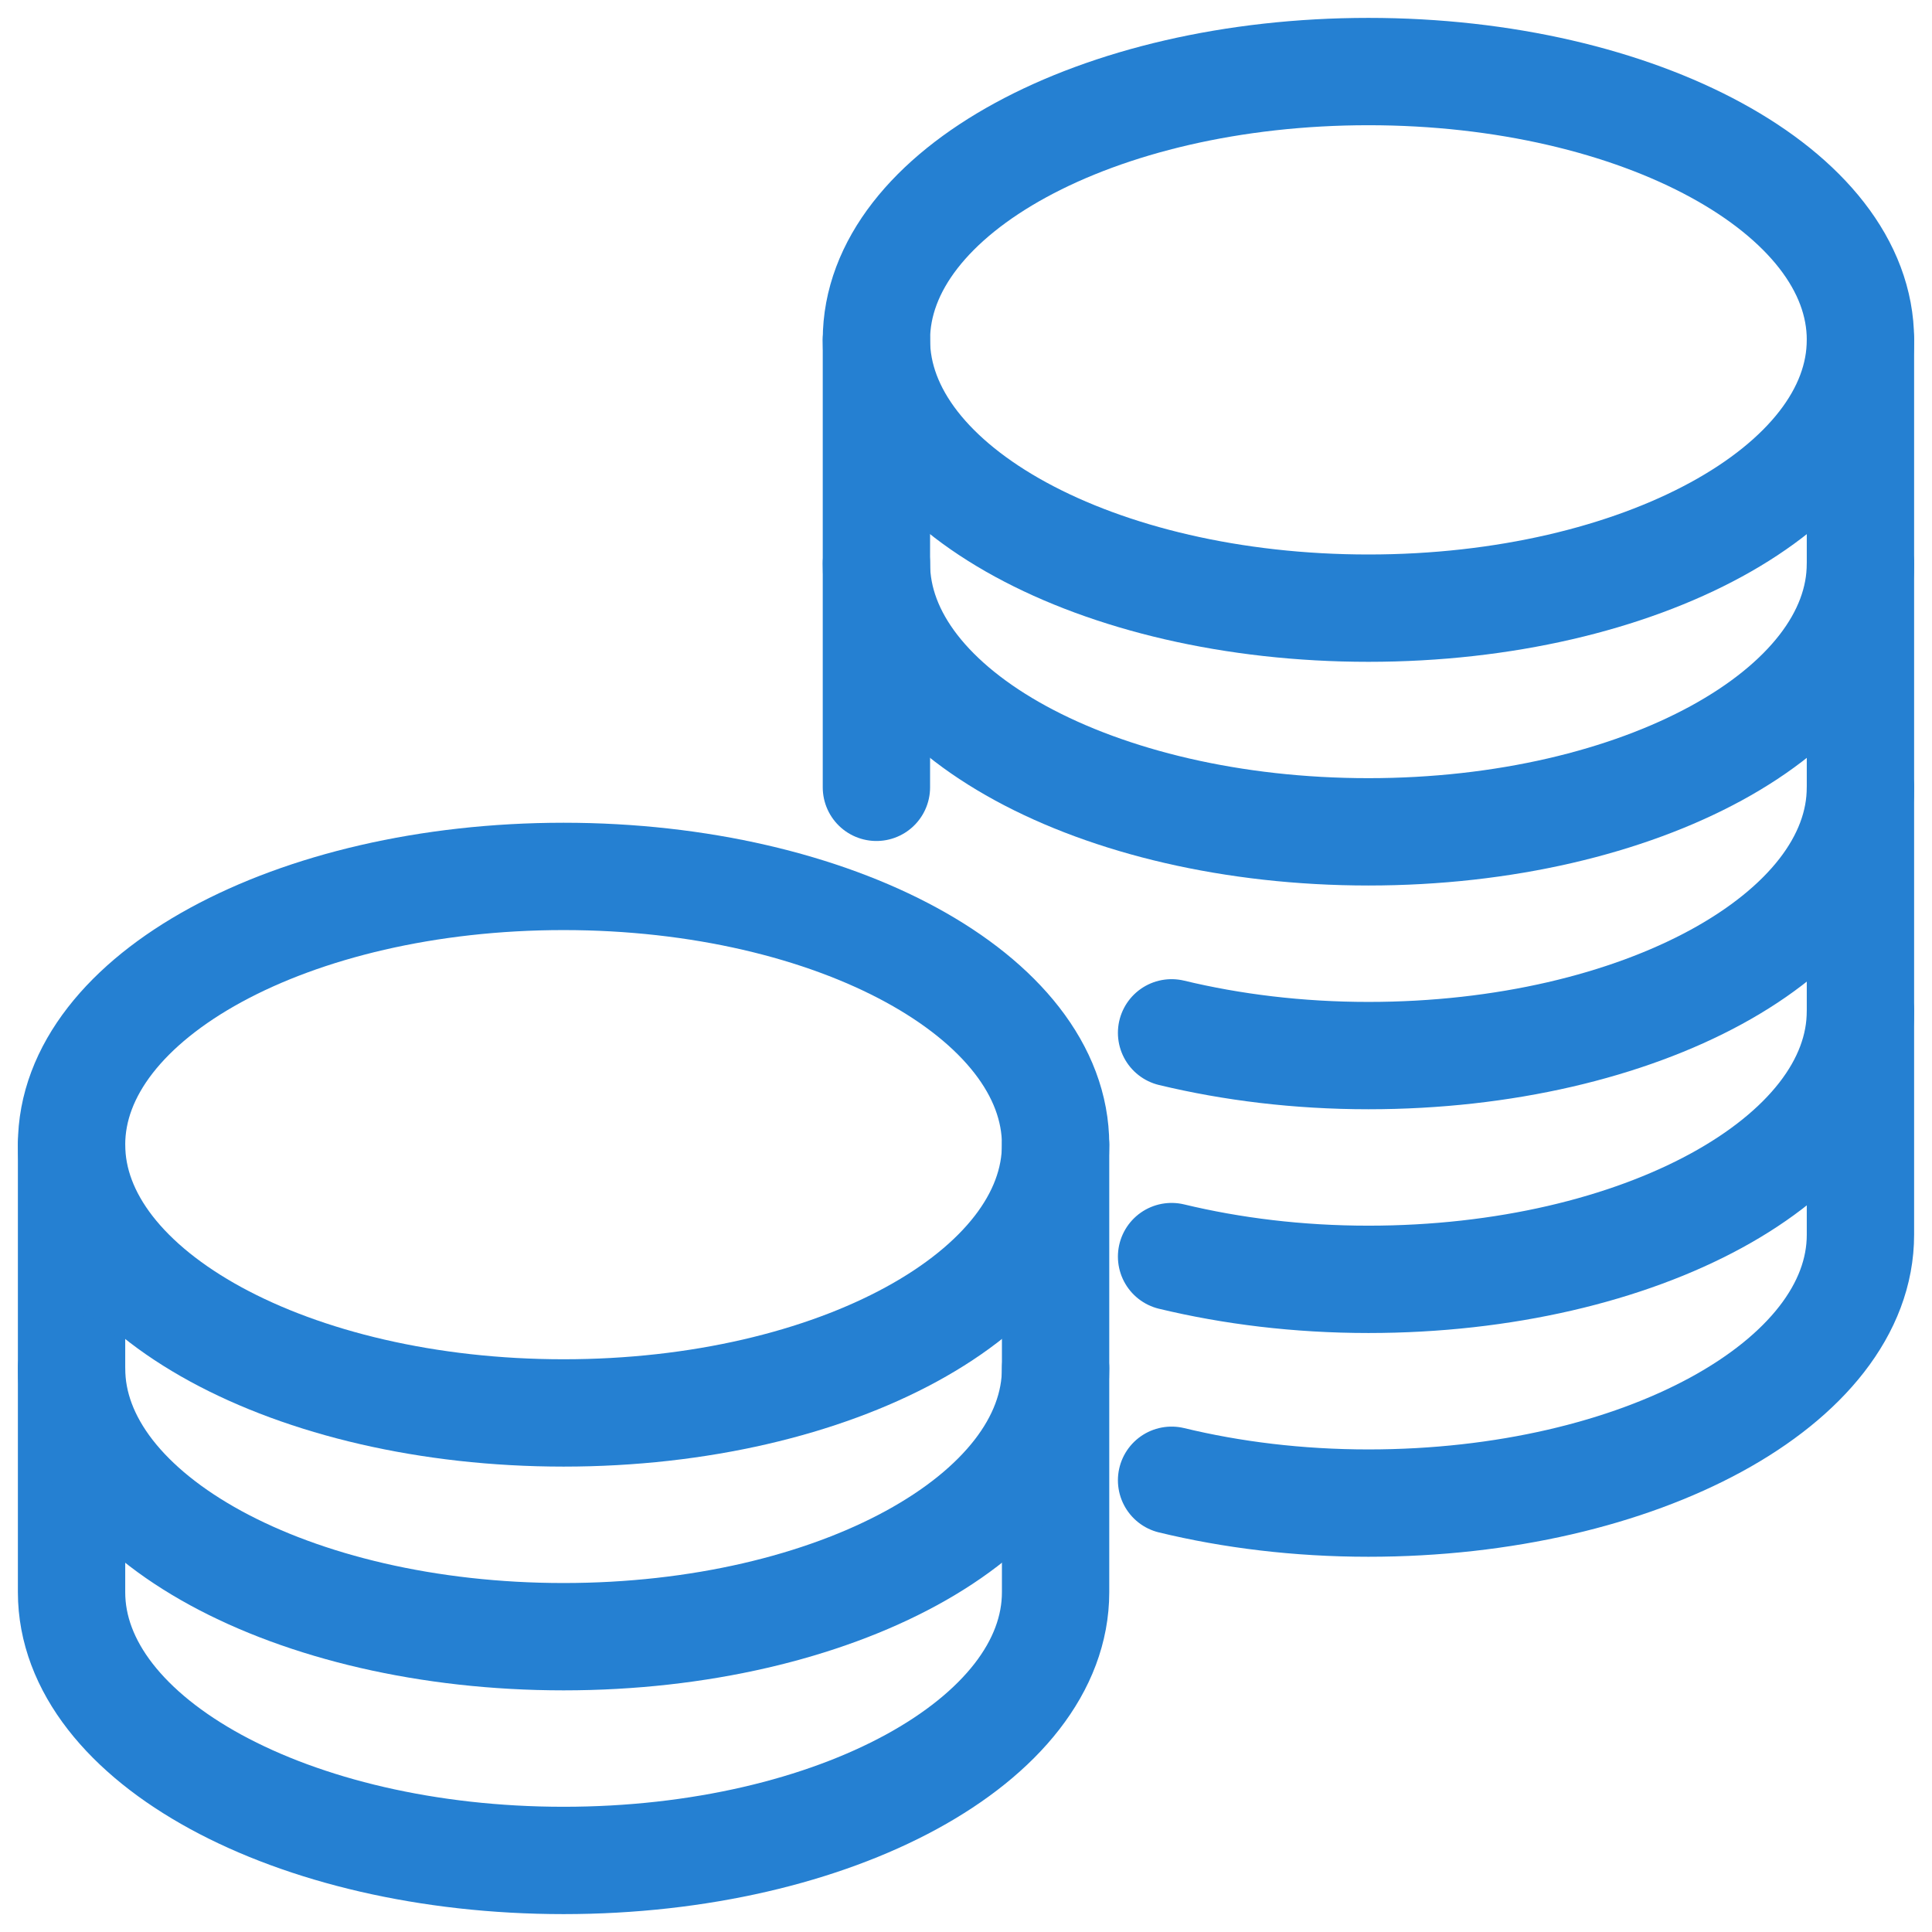 <svg width="27" height="27" viewBox="0 0 27 27" fill="none" xmlns="http://www.w3.org/2000/svg">
<path d="M26 4.749C26 6.819 22.917 8.499 19.124 8.499C15.331 8.499 12.248 6.819 12.248 4.749" stroke="#2580D2" stroke-width="1.5" stroke-miterlimit="10" stroke-linecap="round" stroke-linejoin="round"/>
<path d="M26 7.876C26 9.946 22.917 11.625 19.124 11.625C15.331 11.625 12.248 9.946 12.248 7.876" stroke="#2580D2" stroke-width="1.5" stroke-miterlimit="10" stroke-linecap="round" stroke-linejoin="round"/>
<path d="M26 11.003C26 13.073 22.916 14.752 19.124 14.752C18.139 14.752 17.213 14.636 16.373 14.434" stroke="#2580D2" stroke-width="1.5" stroke-miterlimit="10" stroke-linecap="round" stroke-linejoin="round"/>
<path d="M26 14.13C26 16.2 22.916 17.879 19.124 17.879C18.139 17.879 17.213 17.763 16.373 17.561" stroke="#2580D2" stroke-width="1.5" stroke-miterlimit="10" stroke-linecap="round" stroke-linejoin="round"/>
<path d="M7.876 12.248C4.083 12.248 1 13.927 1 15.997V22.251C1 24.321 4.083 26 7.876 26C11.669 26 14.752 24.321 14.752 22.251V15.997C14.752 13.927 11.669 12.248 7.876 12.248Z" stroke="#2580D2" stroke-width="1.5" stroke-miterlimit="10" stroke-linecap="round" stroke-linejoin="round"/>
<path d="M14.752 15.997C14.752 18.067 11.669 19.746 7.876 19.746C4.083 19.746 1 18.067 1 15.997" stroke="#2580D2" stroke-width="1.5" stroke-miterlimit="10" stroke-linecap="round" stroke-linejoin="round"/>
<path d="M14.752 19.124C14.752 21.194 11.669 22.873 7.876 22.873C4.083 22.873 1 21.194 1 19.124" stroke="#2580D2" stroke-width="1.5" stroke-miterlimit="10" stroke-linecap="round" stroke-linejoin="round"/>
<path d="M16.373 20.687C17.213 20.89 18.14 21.006 19.124 21.006C22.917 21.006 26 19.327 26 17.256V4.749C26 2.679 22.917 1 19.124 1C15.331 1 12.248 2.679 12.248 4.749V11.003" stroke="#2580D2" stroke-width="1.5" stroke-miterlimit="10" stroke-linecap="round" stroke-linejoin="round"/>
</svg>
